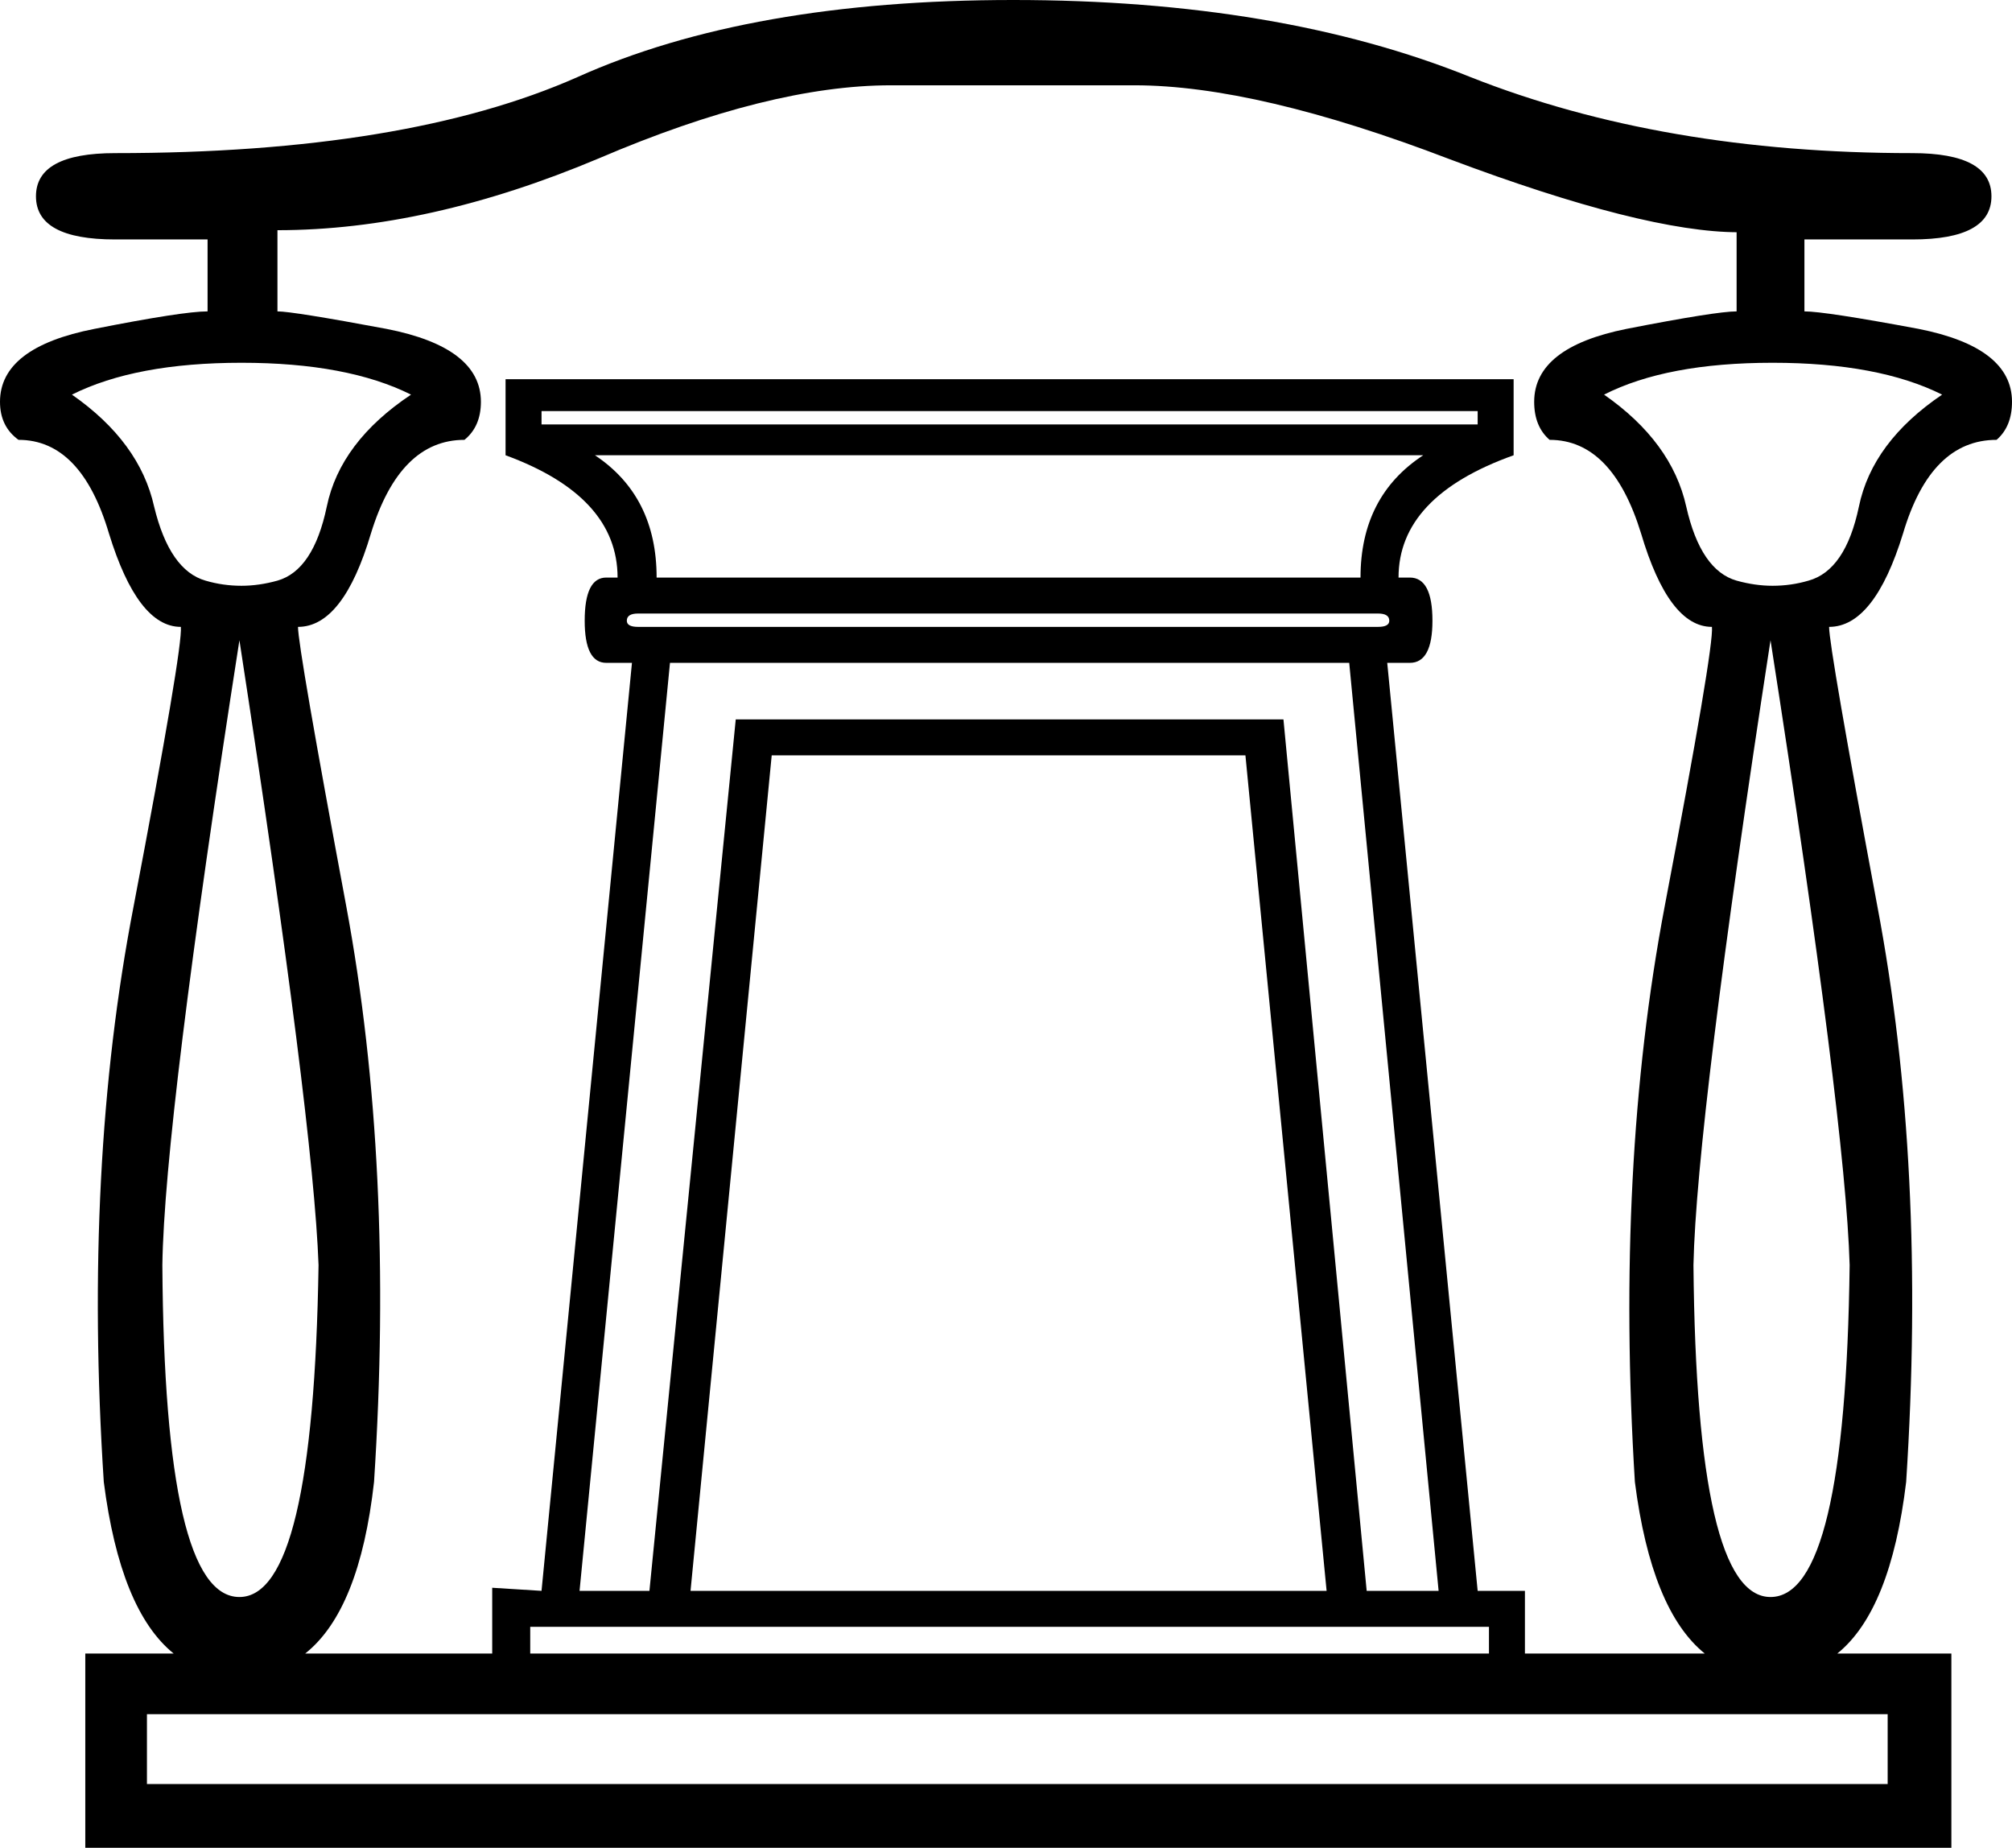 <?xml version='1.0' encoding ='UTF-8' standalone='yes'?>
<svg width='19.58' height='17.98' xmlns='http://www.w3.org/2000/svg' xmlns:xlink='http://www.w3.org/1999/xlink' >
<path style='fill:black; stroke:none' d=' M 14.38 4  L 14.38 4.13  L 5.27 4.13  L 5.27 4  Z  M 13.85 4.43  Q 13.24 4.83 13.24 5.62  L 6.39 5.62  Q 6.39 4.83 5.79 4.43  Z  M 2.35 3.53  Q 3.38 3.53 4 3.84  Q 3.31 4.3 3.18 4.93  Q 3.05 5.55 2.7 5.65  Q 2.52 5.7 2.35 5.7  Q 2.17 5.7 2 5.65  Q 1.65 5.55 1.5 4.93  Q 1.36 4.3 0.7 3.84  Q 1.32 3.53 2.35 3.53  Z  M 17.25 3.53  Q 18.28 3.53 18.9 3.84  Q 18.22 4.3 18.09 4.93  Q 17.96 5.55 17.6 5.65  Q 17.43 5.7 17.25 5.7  Q 17.08 5.7 16.9 5.65  Q 16.55 5.55 16.41 4.93  Q 16.27 4.3 15.61 3.84  Q 16.22 3.53 17.25 3.53  Z  M 13.41 5.97  Q 13.52 5.97 13.52 6.04  Q 13.52 6.1 13.41 6.1  L 6.21 6.1  Q 6.1 6.1 6.1 6.04  Q 6.1 5.97 6.21 5.97  Z  M 12.12 7.35  L 12.91 15.48  L 6.72 15.48  L 7.51 7.35  Z  M 13.13 6.45  L 14 15.48  L 13.3 15.48  L 12.49 7  L 7.16 7  L 6.32 15.48  L 5.64 15.48  L 6.52 6.45  Z  M 2.33 6.23  Q 3.05 10.91 3.1 12.31  Q 3.05 15.54 2.33 15.54  Q 1.6 15.54 1.58 12.31  Q 1.6 10.91 2.33 6.23  Z  M 17.23 6.23  Q 17.96 10.91 18 12.31  Q 17.96 15.54 17.23 15.54  Q 16.51 15.54 16.48 12.31  Q 16.51 10.91 17.23 6.23  Z  M 14.49 15.83  L 14.49 16.09  L 5.16 16.09  L 5.16 15.83  Z  M 11.04 0.83  Q 12.23 0.83 14.11 1.55  Q 16 2.26 16.92 2.26  L 16.9 2.26  L 16.9 3.03  Q 16.7 3.03 15.83 3.2  Q 14.93 3.38 14.93 3.91  Q 14.93 4.15 15.08 4.28  Q 15.69 4.28 15.97 5.19  Q 16.24 6.1 16.66 6.1  Q 16.68 6.3 16.2 8.82  Q 15.72 11.35 15.91 14.42  Q 16.07 15.67 16.59 16.09  L 14.84 16.09  L 14.84 15.48  L 14.38 15.48  L 13.5 6.45  L 13.72 6.45  Q 13.94 6.45 13.94 6.04  Q 13.94 5.62 13.72 5.62  L 13.61 5.62  Q 13.61 4.83 14.73 4.43  L 14.73 3.69  L 4.92 3.69  L 4.92 4.43  Q 6.01 4.83 6.01 5.62  L 5.9 5.62  Q 5.69 5.62 5.69 6.04  Q 5.69 6.45 5.9 6.45  L 6.15 6.45  L 5.27 15.48  L 4.79 15.45  L 4.79 16.09  L 2.97 16.09  Q 3.5 15.67 3.64 14.42  Q 3.84 11.35 3.37 8.82  Q 2.9 6.3 2.9 6.1  Q 3.34 6.1 3.61 5.19  Q 3.89 4.28 4.52 4.28  Q 4.68 4.15 4.68 3.91  Q 4.68 3.38 3.76 3.2  Q 2.85 3.03 2.7 3.03  L 2.7 2.24  Q 4.17 2.24 5.83 1.54  Q 7.49 0.83 8.67 0.83  Z  M 18.37 16.68  L 18.37 17.36  L 1.43 17.36  L 1.43 16.68  Z  M 9.86 0  Q 7.29 0 5.62 0.75  Q 3.95 1.49 1.12 1.49  Q 0.35 1.49 0.35 1.91  Q 0.35 2.33 1.12 2.33  L 2.02 2.33  L 2.02 3.03  Q 1.78 3.03 0.92 3.2  Q 0 3.38 0 3.91  Q 0 4.15 0.18 4.28  Q 0.79 4.28 1.06 5.19  Q 1.34 6.1 1.76 6.1  Q 1.78 6.3 1.3 8.82  Q 0.81 11.35 1.01 14.42  Q 1.17 15.67 1.69 16.09  L 0.83 16.09  L 0.83 17.98  L 18.99 17.98  L 18.99 16.09  L 17.88 16.09  Q 18.4 15.67 18.55 14.42  Q 18.75 11.35 18.27 8.82  Q 17.8 6.3 17.8 6.1  Q 18.24 6.1 18.52 5.19  Q 18.79 4.28 19.43 4.28  Q 19.58 4.15 19.58 3.91  Q 19.58 3.38 18.67 3.2  Q 17.76 3.03 17.56 3.03  L 17.56 2.33  L 18.61 2.33  Q 19.38 2.33 19.38 1.91  Q 19.38 1.49 18.61 1.49  Q 16.18 1.49 14.31 0.75  Q 12.45 0 9.86 0  Z '/></svg>
